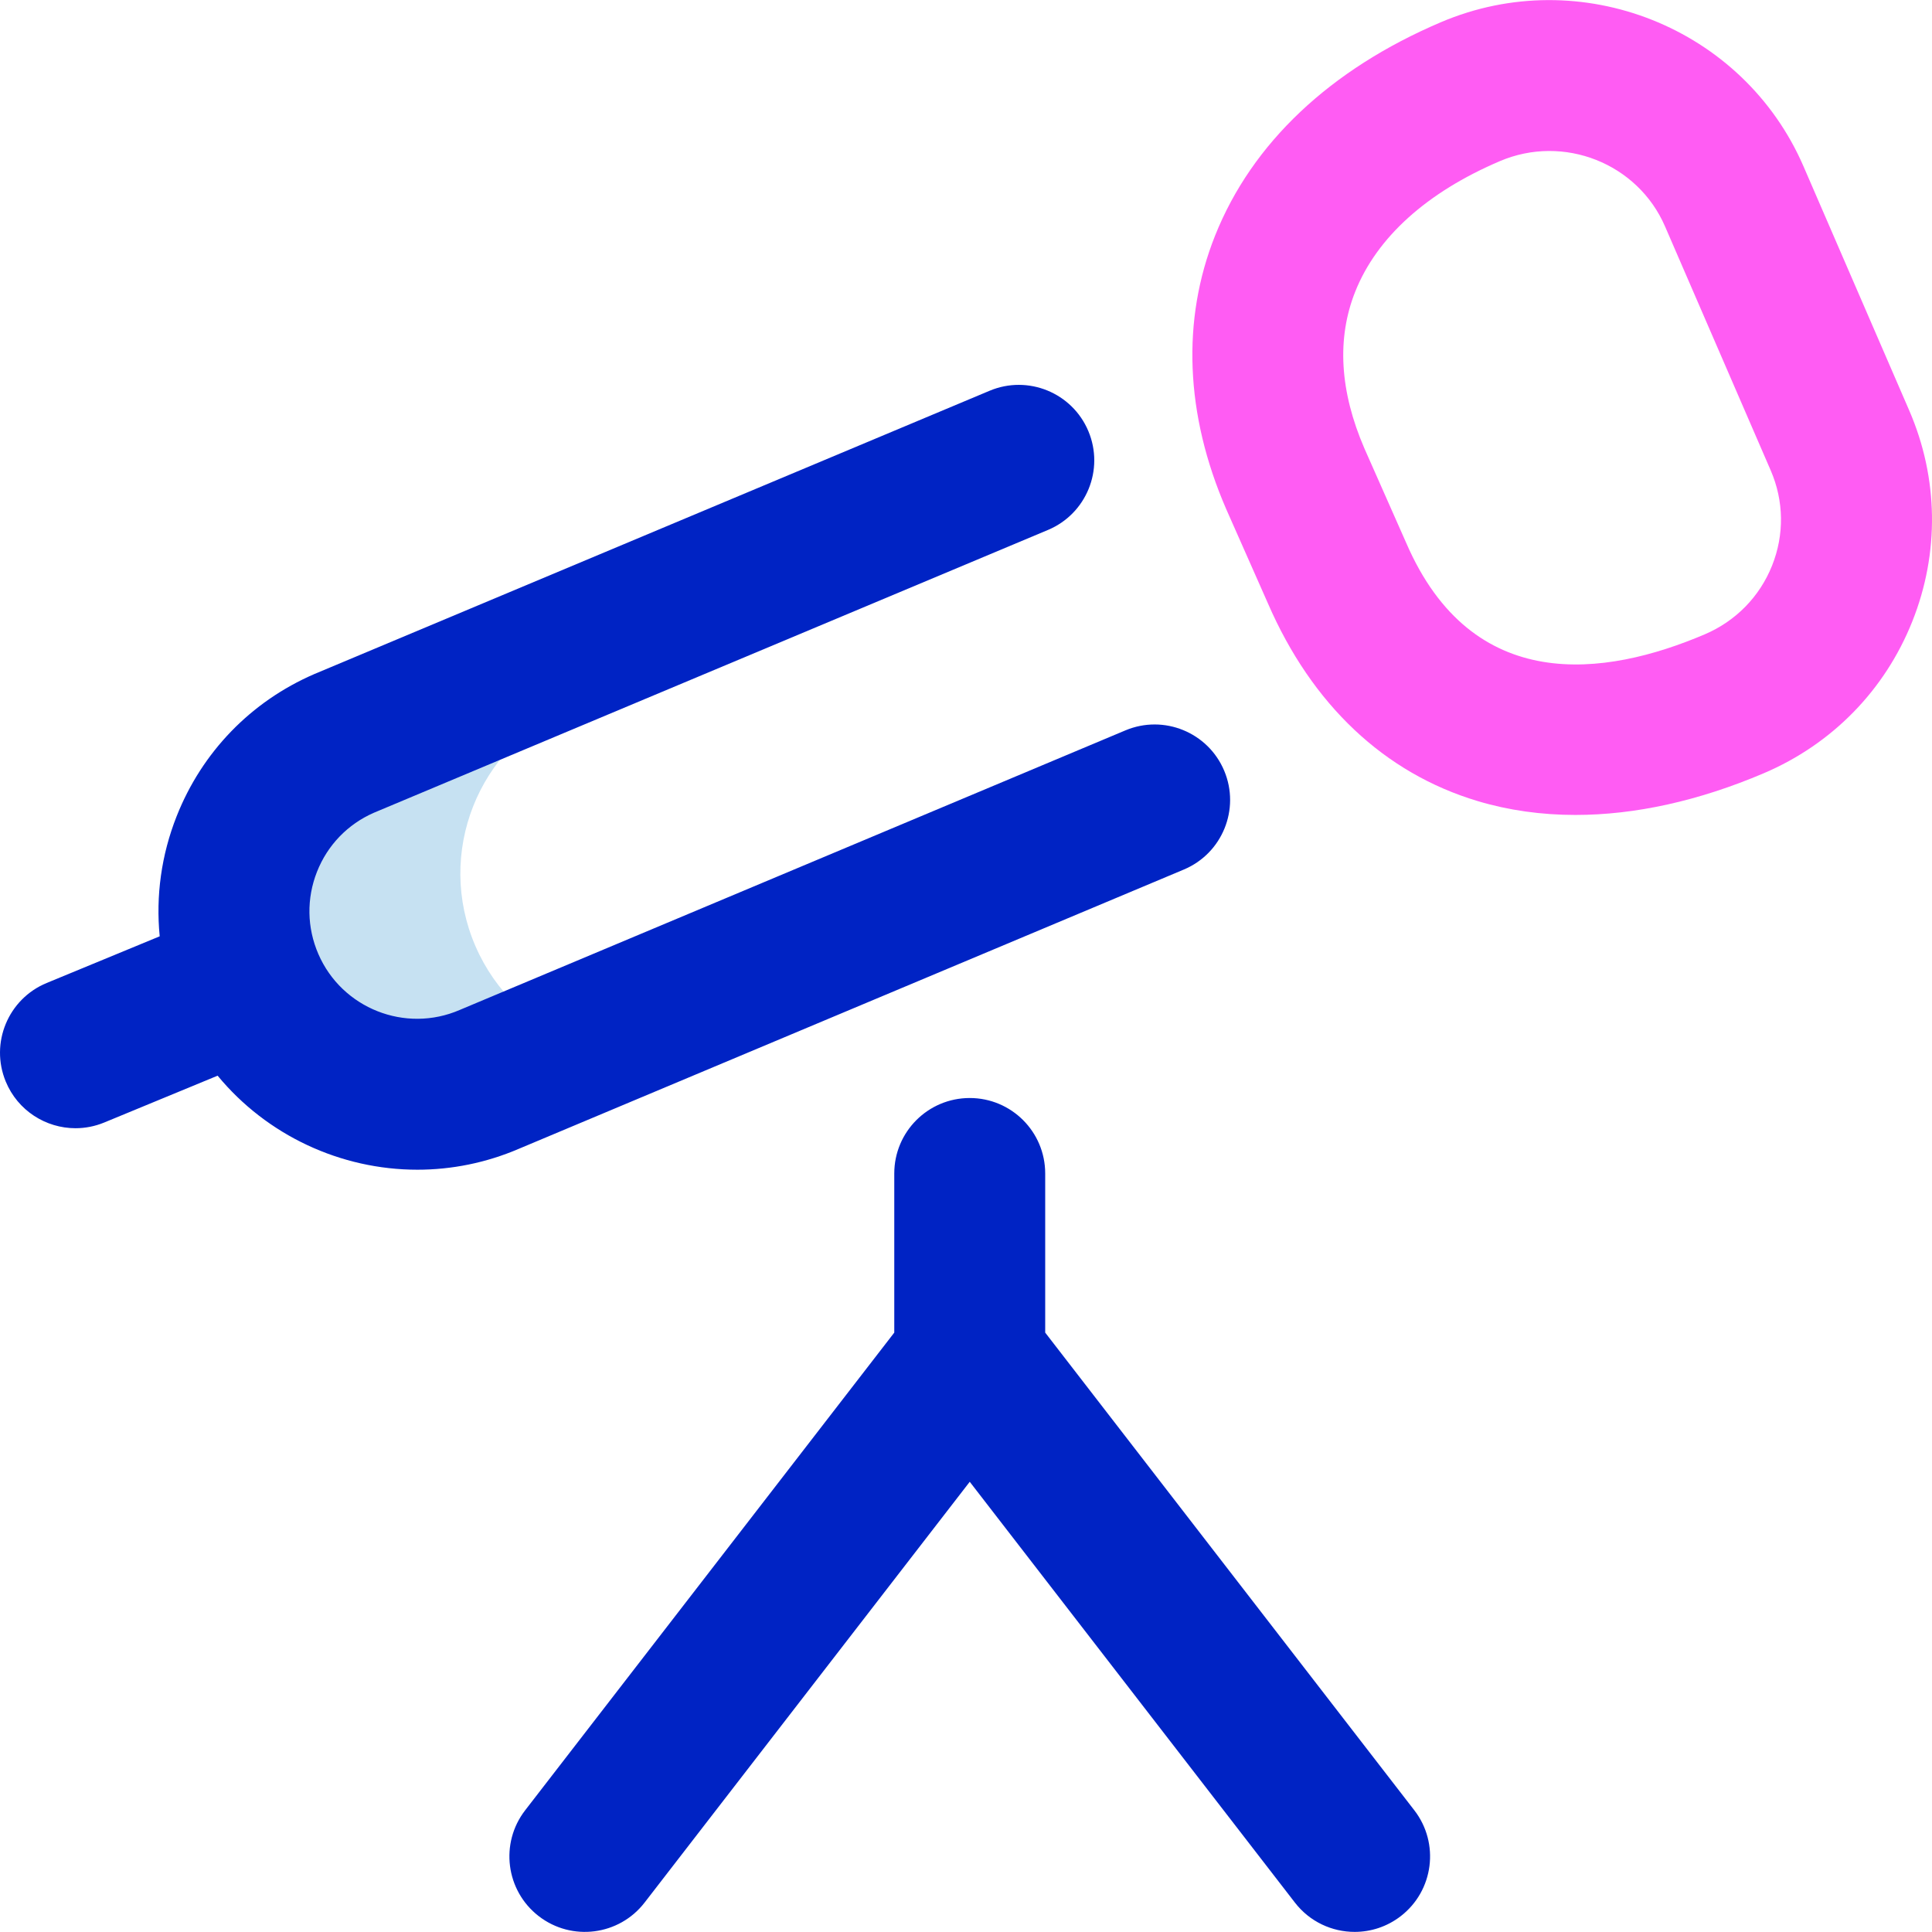 <svg id="Layer_1" enable-background="new 0 0 512.031 512.031" height="512" viewBox="0 0 512.031 512.031" width="512" xmlns="http://www.w3.org/2000/svg"><g><path d="m126.016 250.774c-10.65-24.578.641-53.135 25.218-63.785l-60 10.014c-24.577 10.65-35.868 39.208-25.218 63.785 10.65 24.578 39.208 35.868 63.785 25.218l22.649-9.512c-11.439-4.592-21.145-13.515-26.434-25.72z" fill="#c6e1f2"/><path d="m137.644 304.405c-8.812 3.8-17.991 5.599-27.03 5.599-20.292 0-39.861-9.074-52.939-24.919l-30.035 12.404c-2.497 1.031-5.084 1.52-7.627 1.52-7.856 0-15.309-4.659-18.493-12.371-4.217-10.209.642-21.904 10.852-26.12l29.953-12.37c-1.053-10.69.428-21.55 4.491-31.827 6.727-17.016 19.678-30.393 36.466-37.667.071-.031 178.986-75.092 178.986-75.092 10.188-4.271 21.906.52 26.18 10.706s-.52 21.907-10.705 26.18l-178.65 74.949c-6.939 3.036-12.292 8.583-15.078 15.631-2.799 7.08-2.674 14.825.354 21.81 6.247 14.418 23.059 21.067 37.481 14.819.069-.03.139-.06.208-.089l176.204-74c10.185-4.278 21.906.512 26.184 10.696s-.512 21.907-10.695 26.184zm237.187 175.369-97.826-126.599v-42.172c0-11.046-8.954-20-20-20s-20 8.954-20 20v42.172l-97.826 126.599c-6.753 8.74-5.143 21.301 3.598 28.055 8.741 6.755 21.302 5.143 28.055-3.597l86.174-111.52 86.174 111.52c3.941 5.1 9.858 7.772 15.841 7.772 4.27 0 8.574-1.362 12.214-4.175 8.739-6.754 10.349-19.315 3.596-28.055z" fill="#0023c4"/><path d="m417.552 215.983c-9.049 0-17.734-1.22-25.924-3.672-24.707-7.401-43.932-25.525-55.602-52.42 0 0-11.067-25.005-11.088-25.054-10.826-24.997-11.829-50.036-2.901-72.411 9.763-24.468 30.442-44.014 59.805-56.525 37.048-15.787 80.178 1.347 96.137 38.196l28.012 64.676v.001c7.764 17.927 8.053 37.792.813 55.936-7.27 18.219-21.241 32.5-39.342 40.213-17.249 7.349-34.13 11.06-49.91 11.06zm-55.935-97.107s11.061 24.989 11.081 25.038c17.5 40.406 52.665 35.466 79.085 24.21 8.229-3.507 14.576-9.984 17.87-18.239 3.263-8.178 3.133-17.133-.367-25.216l-28.012-64.675c-7.245-16.728-26.871-24.486-43.752-17.294-19.349 8.245-32.604 20.192-38.332 34.55-4.957 12.424-4.141 26.428 2.427 41.626z" fill="#ff5cf3"/></g></svg>
